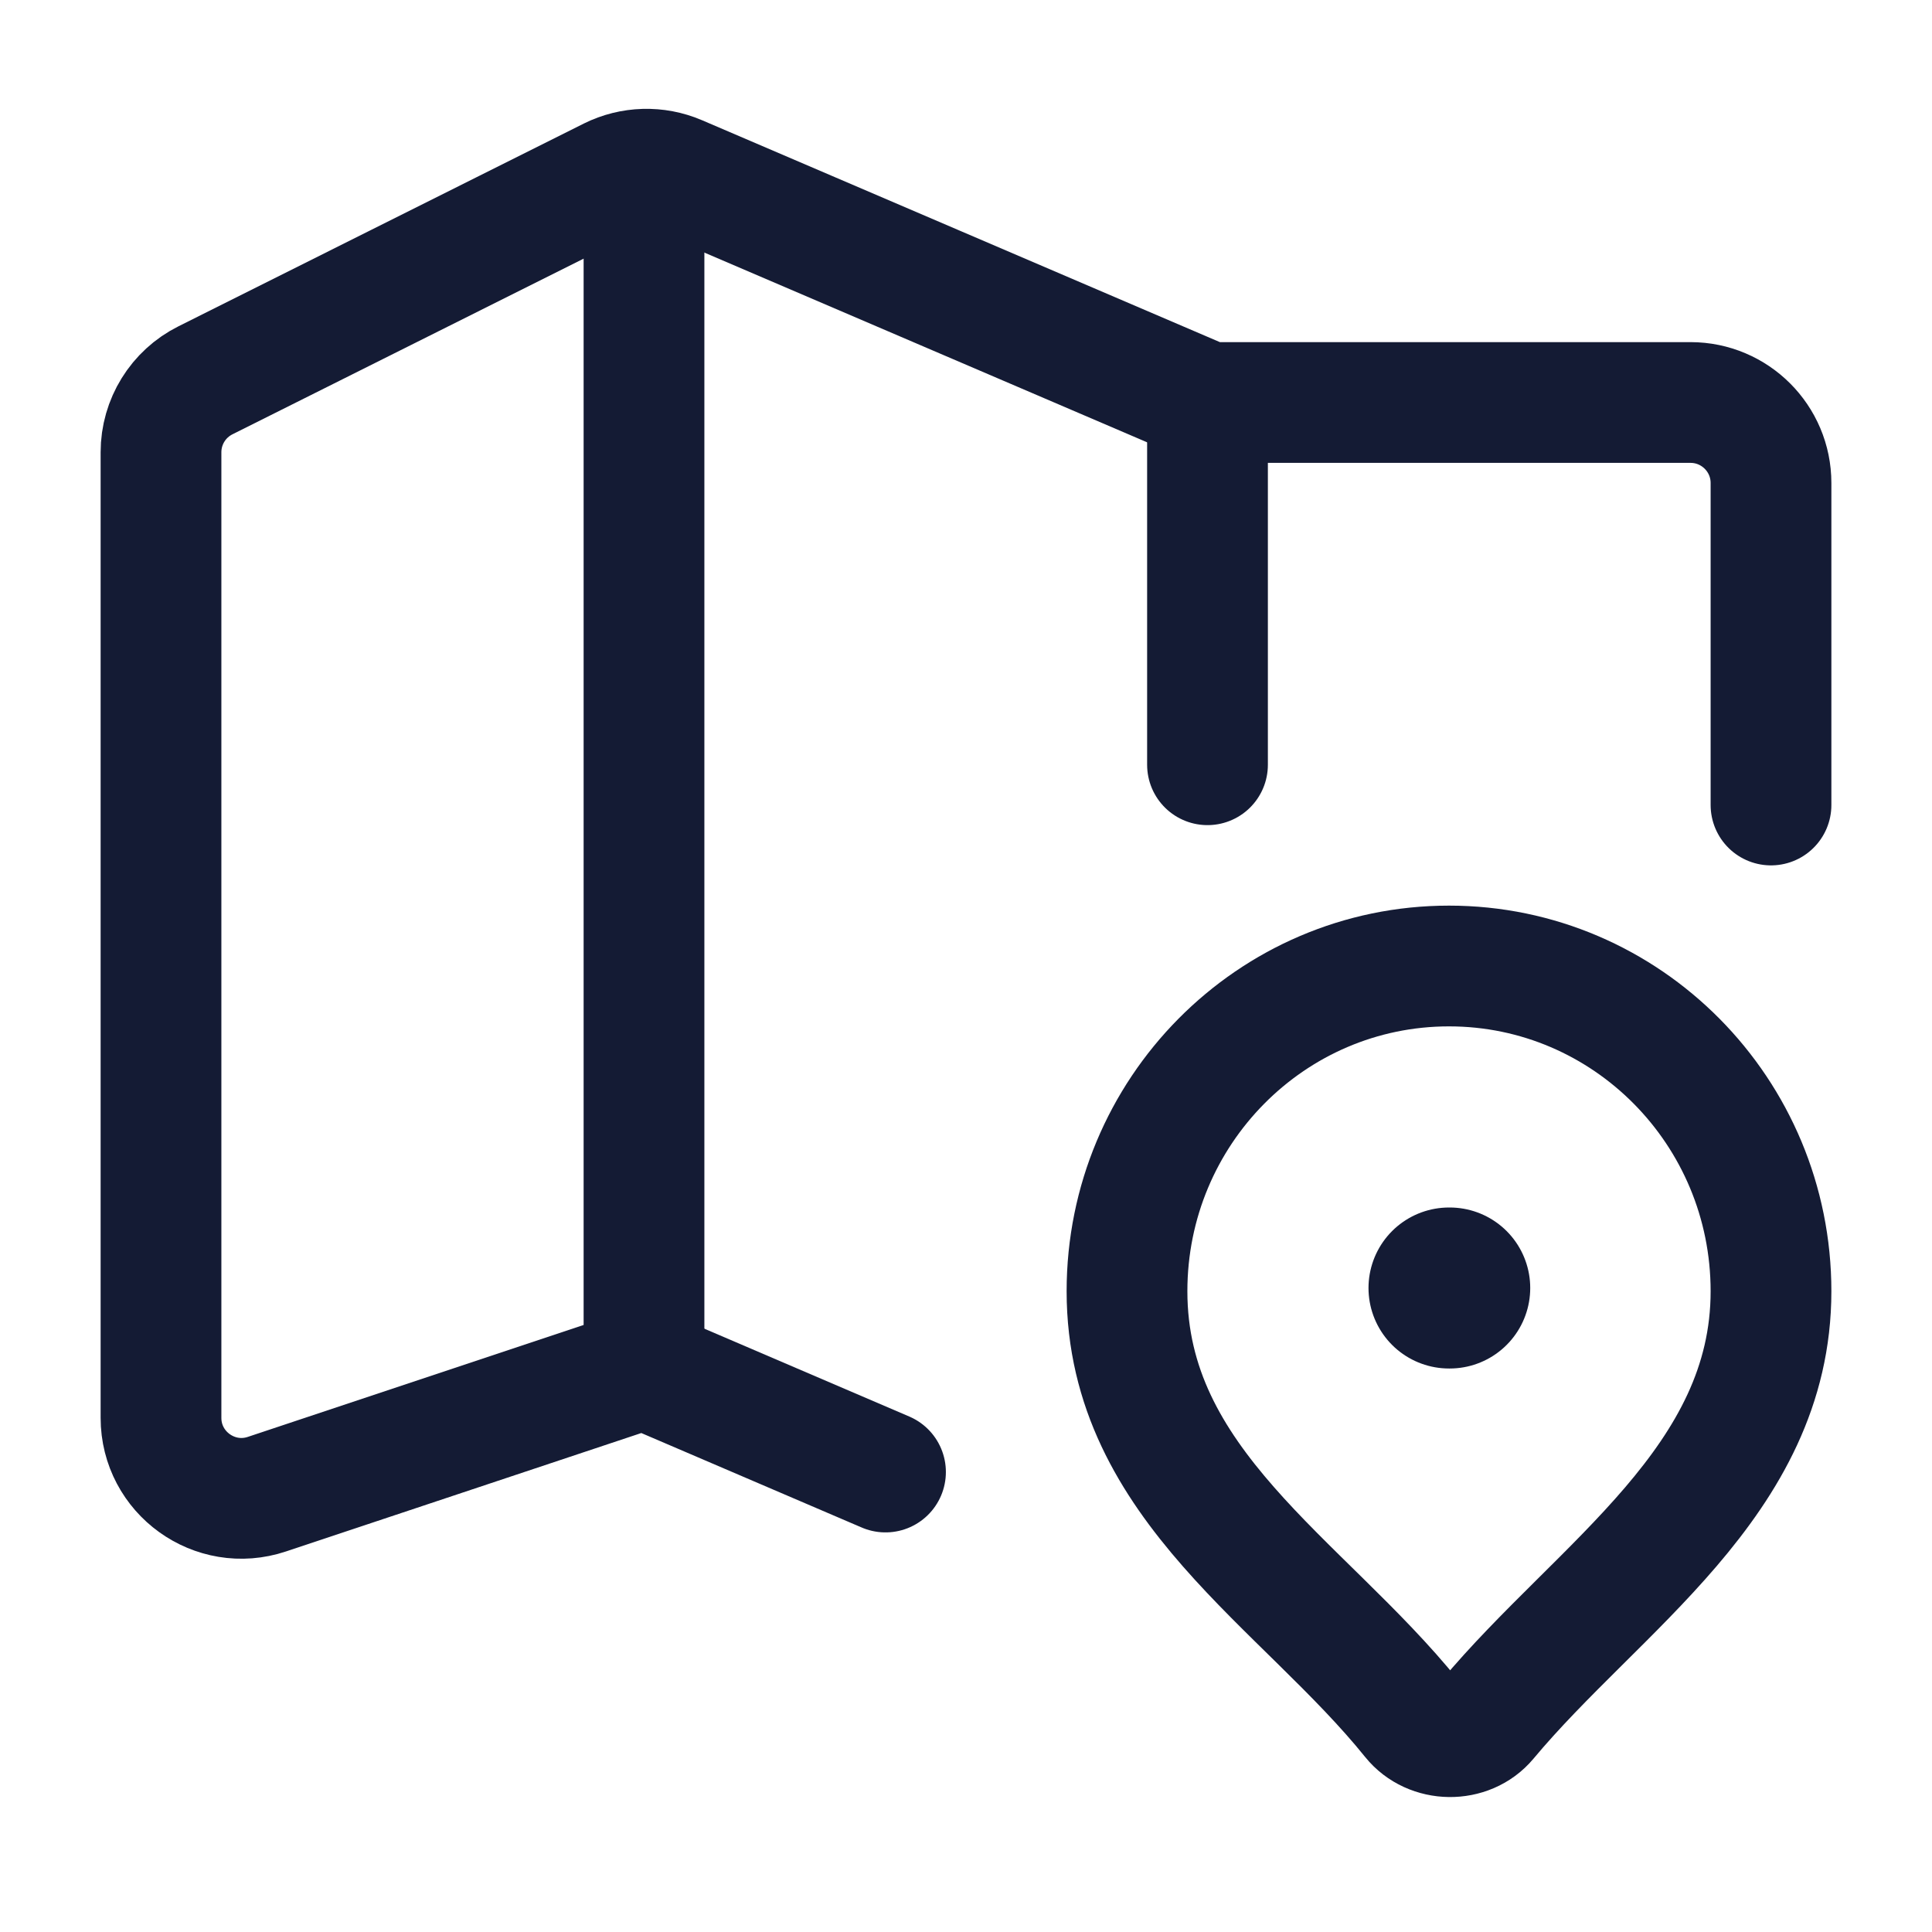 <svg width="24" height="24" viewBox="0 0 24 24" fill="none" xmlns="http://www.w3.org/2000/svg">
<path d="M22 10V6C22 5.448 21.552 5 21 5H15L8.426 2.183C8.156 2.067 7.848 2.076 7.585 2.207L2.553 4.724C2.214 4.893 2 5.239 2 5.618V17.613C2 18.295 2.669 18.777 3.316 18.561L8 17L11 18.286" stroke="#141B34" stroke-width="1.5" stroke-linecap="round" stroke-linejoin="round"/>
<path d="M8 2L8 17" stroke="#141B34" stroke-width="1.5" stroke-linejoin="round"/>
<path d="M15 5V9.5" stroke="#141B34" stroke-width="1.5" stroke-linecap="round" stroke-linejoin="round"/>
<path d="M18 12C15.791 12 14 13.809 14 16.04C14 18.448 16.179 19.662 17.542 21.355C17.773 21.641 18.238 21.648 18.474 21.366C19.86 19.705 22 18.401 22 16.04C22 13.809 20.209 12 18 12Z" stroke="#141B34" stroke-width="1.5" stroke-linejoin="round"/>
<path d="M18 16H18.009" stroke="#141B34" stroke-width="2" stroke-linecap="round" stroke-linejoin="round"/>
</svg>
